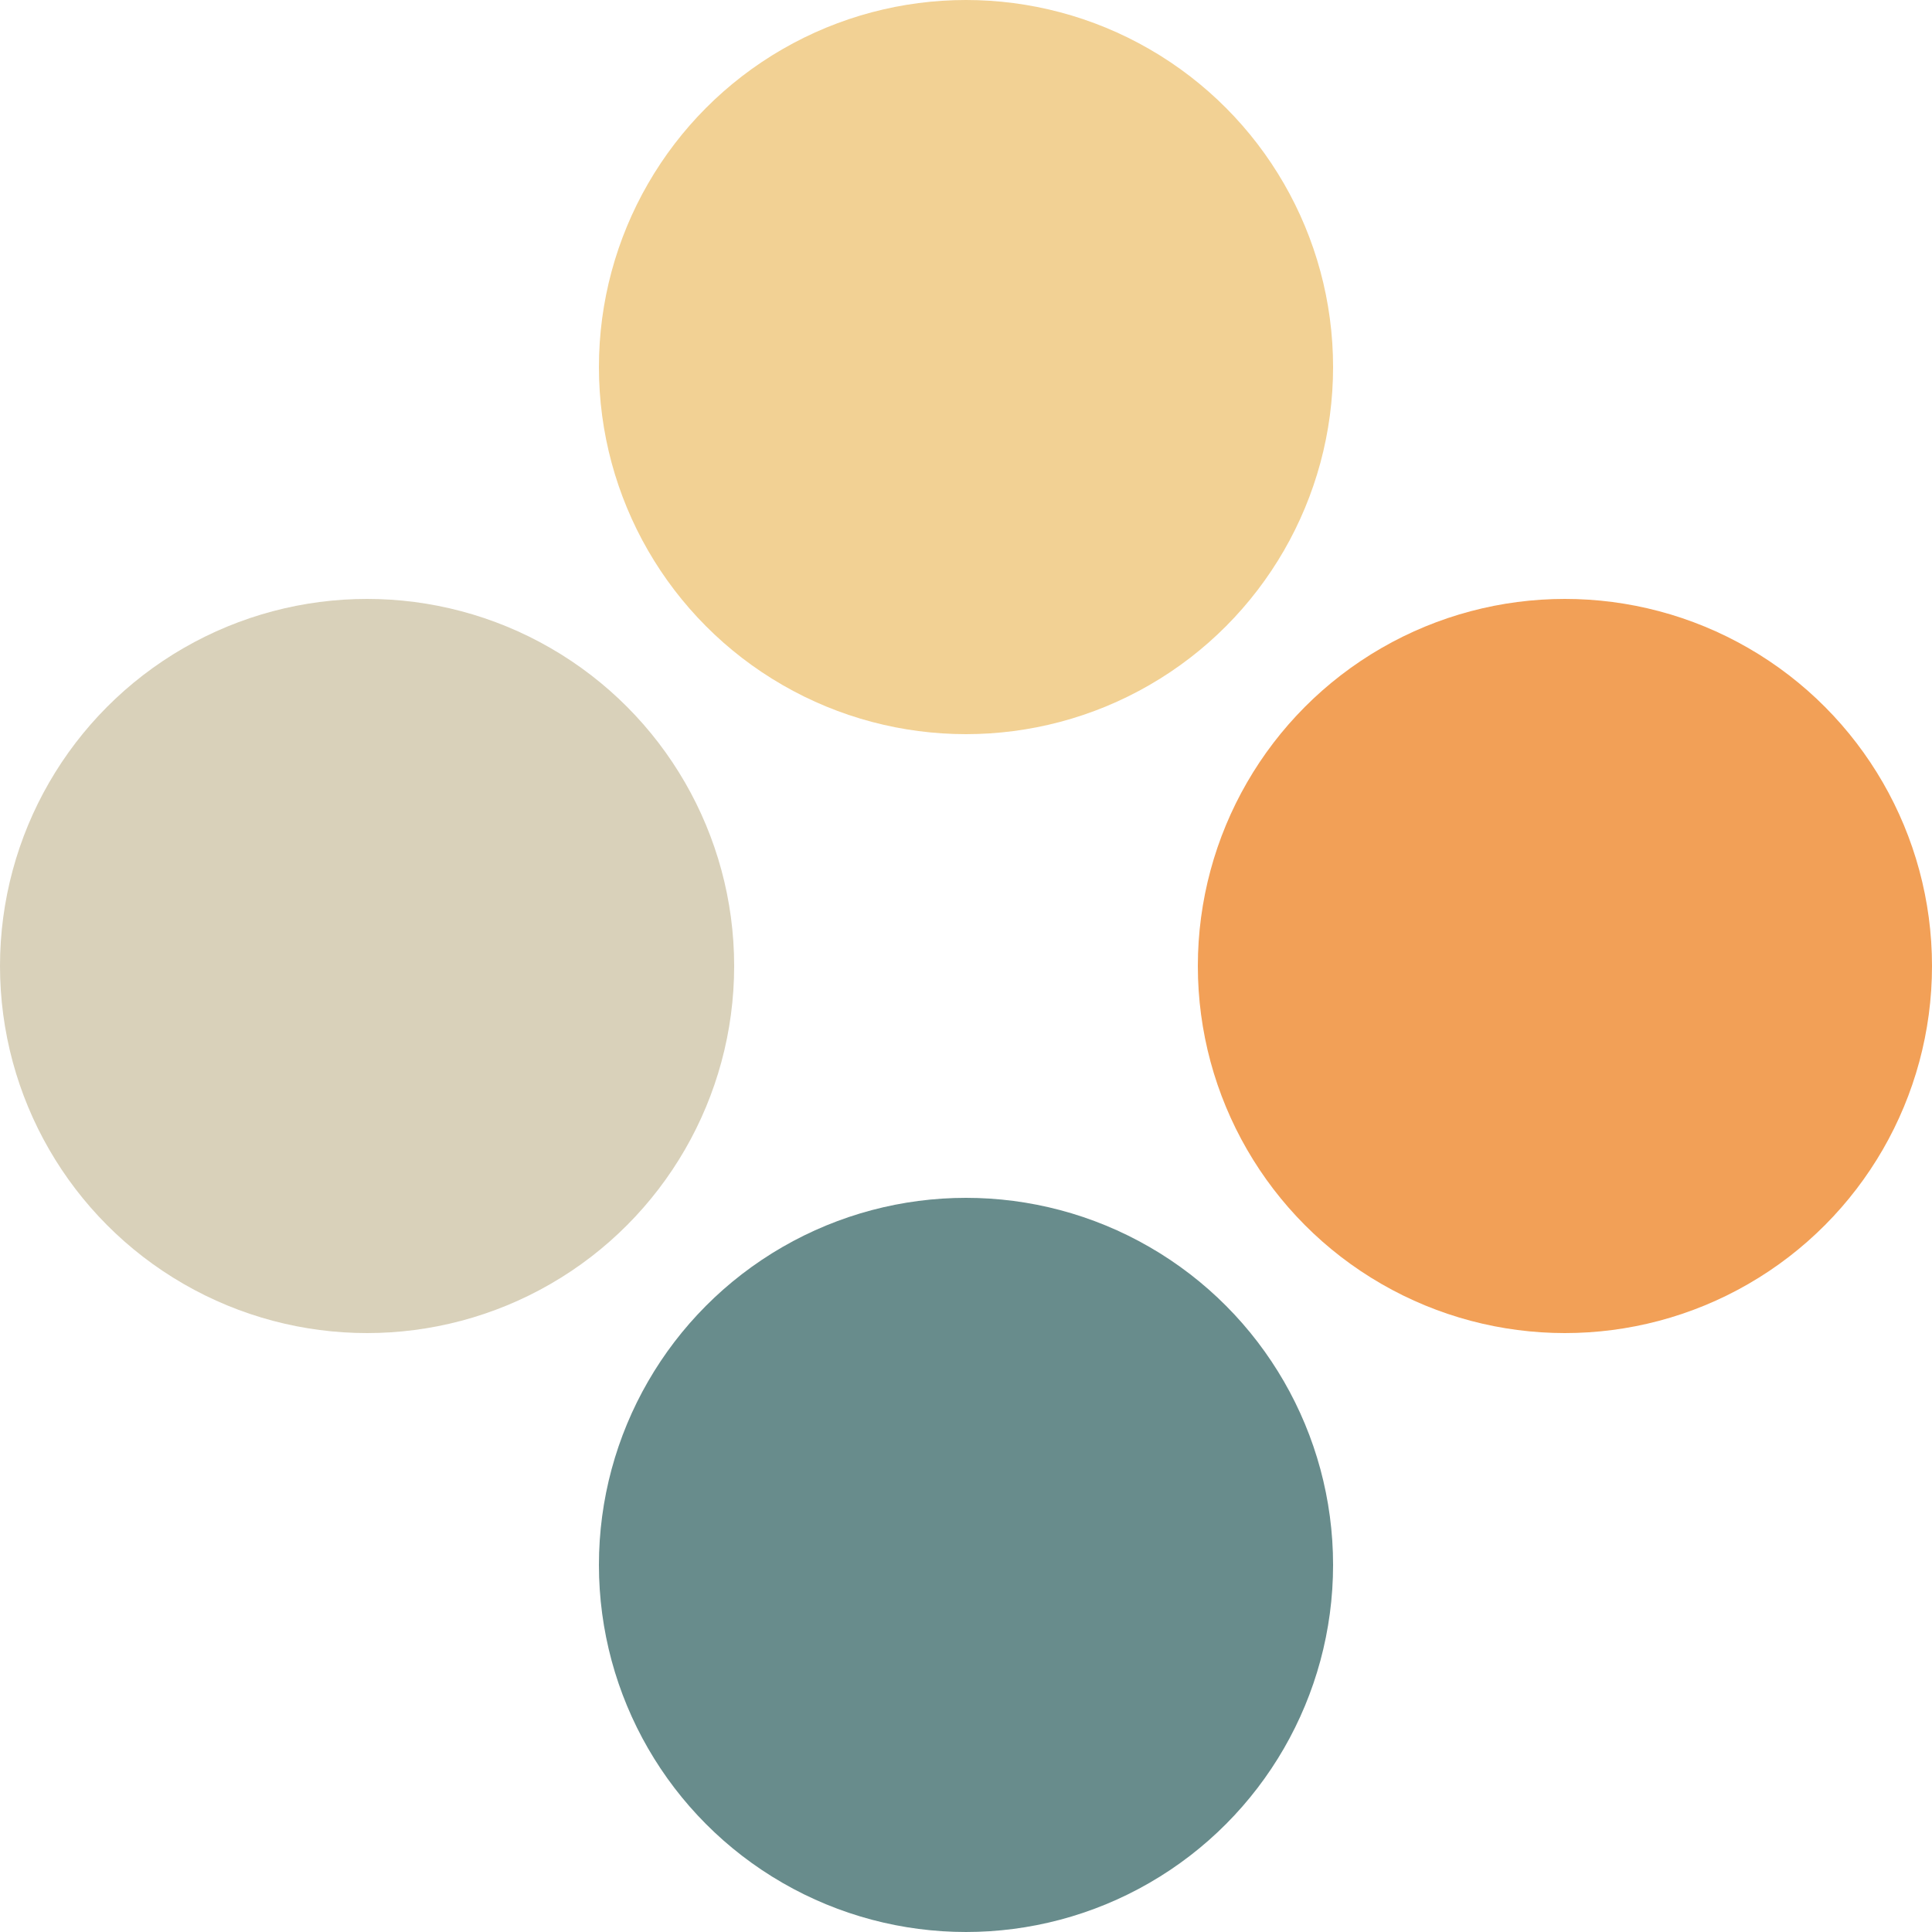 <svg xmlns="http://www.w3.org/2000/svg" width="100" height="100" viewBox="0 0 100 100">

	<defs><style>.a{fill:#f2d194;}.b{fill:#f2a057;}.c{fill:#688c8c;}.d{fill:#d9d1ba;}</style></defs>

	<circle class="a" cx="50" cy="19" r="19"/>

	<circle class="b" cx="81" cy="50" r="19"/>

	<circle class="c" cx="50" cy="81" r="19"/>

	<circle class="d" cx="19" cy="50" r="19"/>
</svg>